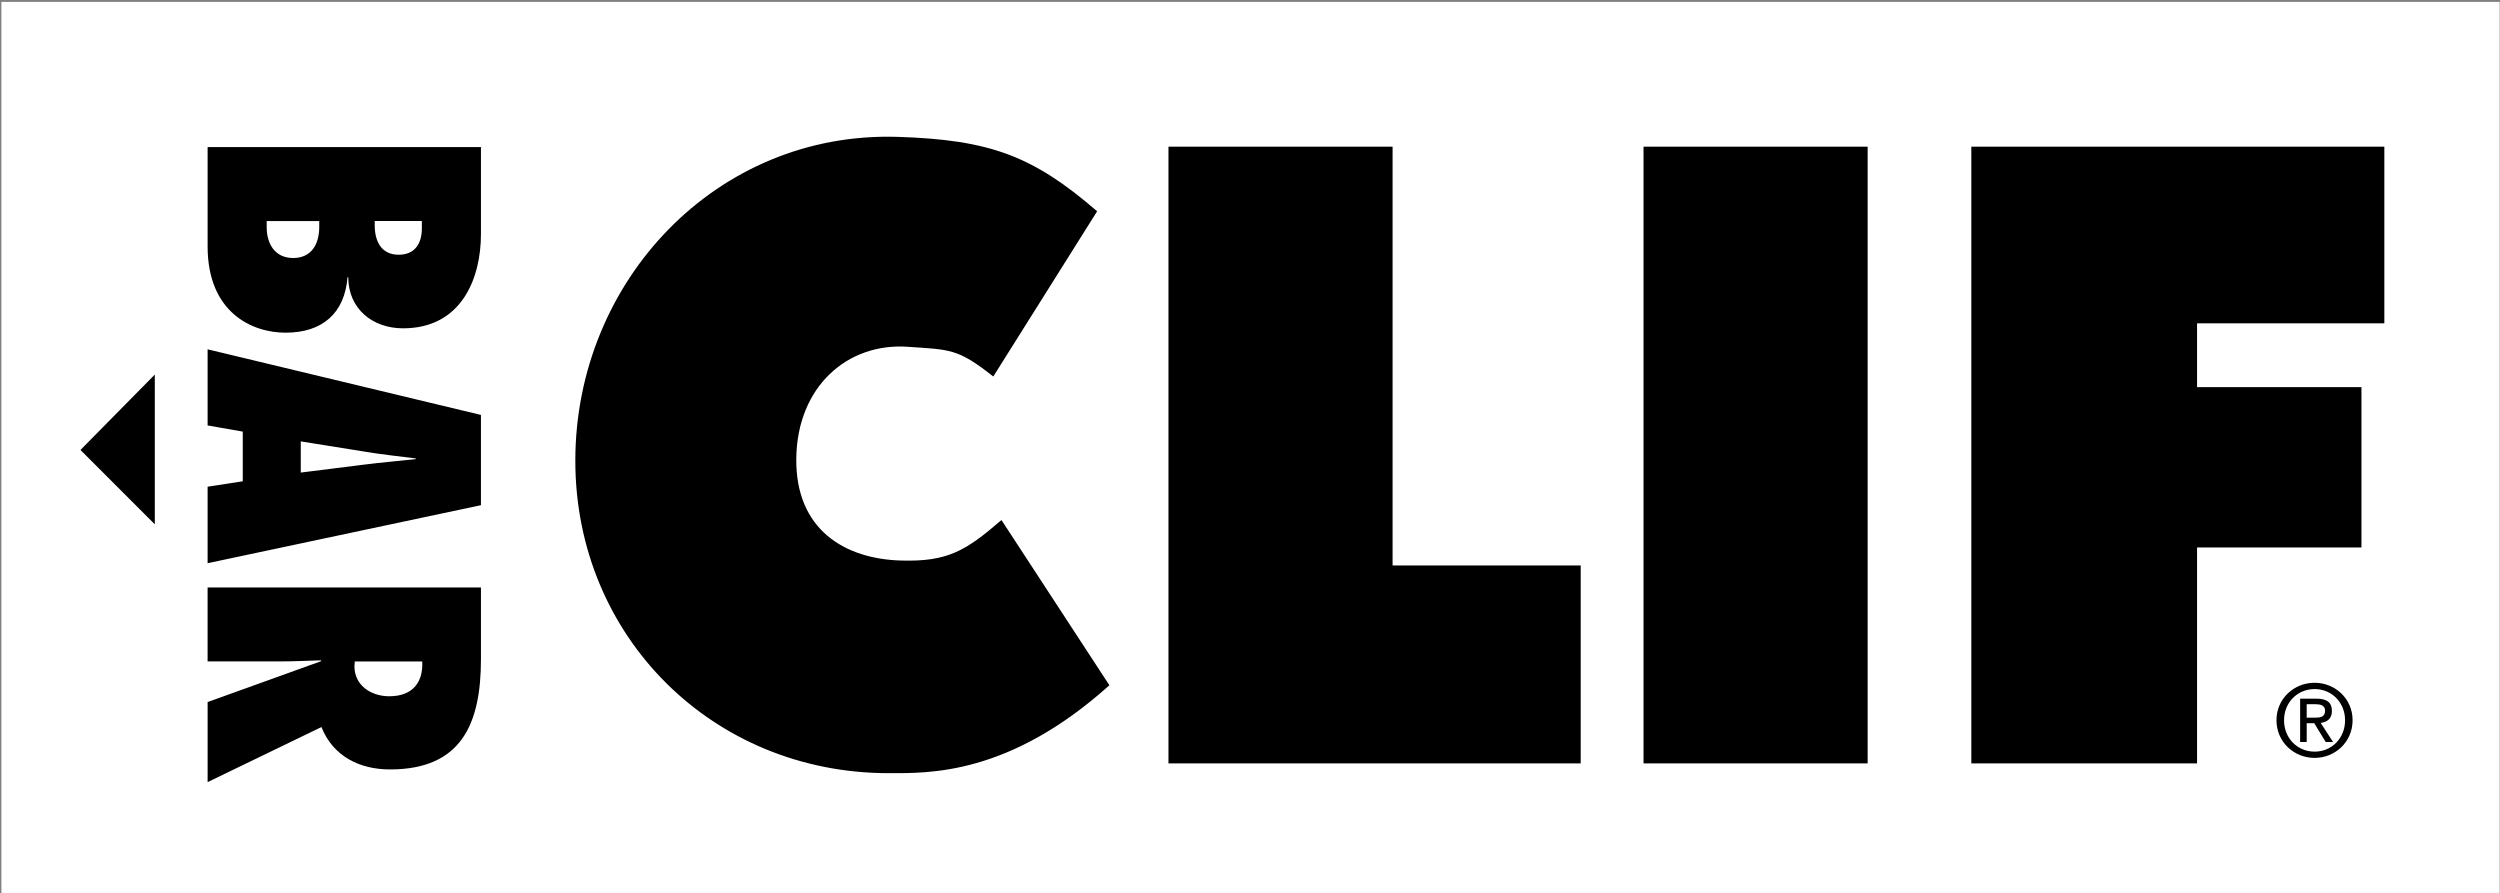 <?xml version="1.0" encoding="UTF-8" standalone="no"?><!DOCTYPE svg PUBLIC "-//W3C//DTD SVG 1.1//EN" "http://www.w3.org/Graphics/SVG/1.1/DTD/svg11.dtd"><svg width="100%" height="100%" viewBox="0 0 806 288" version="1.1" xmlns="http://www.w3.org/2000/svg" xmlns:xlink="http://www.w3.org/1999/xlink" xml:space="preserve" xmlns:serif="http://www.serif.com/" style="fill-rule:evenodd;clip-rule:evenodd;stroke-linejoin:round;stroke-miterlimit:2;"><rect x="0" y="0" width="806" height="288" fill="#808080" stroke="none"/><clipPath id="_clip1"><rect id="Bar-Clif.svg" serif:id="Bar Clif.svg" x="0.527" y="0.63" width="805.286" height="287.213"/></clipPath><g clip-path="url(#_clip1)"><g><rect x="-25.615" y="-285.209" width="859.056" height="859.056" style="fill:#fff;"/><rect x="0.523" y="0.06" width="806.779" height="288.514" style="fill:#fff;"/><path d="M320.234,121.39c-11.481,-9.092 -13.923,-8.633 -27.561,-9.582c-19.413,-1.364 -35.707,12.813 -35.952,36.068c-0.24,23.023 15.777,32.32 33.742,32.841c15.099,0.446 20.929,-3.159 32.405,-13.058l34.802,53.271c-32.44,29.134 -58.271,28.34 -71.191,28.34c-56.69,0 -100.994,-44.036 -100.994,-100.73c0,-58.008 45.646,-106.239 103.895,-104.416c29.918,0.936 43.76,6.213 64.337,23.995l-33.483,53.271Zm56.48,-74.097l72.256,-0l0,135.007l60.647,-0l-0,63.815l-132.903,0l-0,-198.822Zm153.159,-0l72.256,-0l0,198.822l-72.256,0l-0,-198.822Zm105.681,-0l133.158,-0l-0,56.956l-60.38,0l0,20.563l52.999,0l0,51.685l-52.999,-0l0,69.618l-72.778,0l0,-198.822Zm-480.495,0.12l0,28.055c0,14.025 -6.079,30.381 -25.131,30.381c-9.934,0 -17.648,-6.417 -17.648,-16.472l-0.237,0c-0.936,11.686 -8.178,17.881 -19.979,17.881c-10.87,-0 -25.131,-6.543 -25.131,-27.819l-0,-32.026l88.126,-0Zm-69.078,25.835c-0,5.259 2.575,9.934 8.539,9.934c5.958,0 8.409,-4.559 8.409,-10.049l0,-1.872l-16.948,-0l-0,1.987Zm34.829,-0.588c-0,4.911 1.987,9.466 7.714,9.466c5.259,0 7.479,-3.619 7.479,-8.53l-0,-2.335l-15.193,-0l-0,1.399Zm-53.877,84.259l11.333,-1.752l-0,-16.017l-11.333,-1.988l-0,-24.543l88.122,21.156l-0,29.098l-88.122,18.705l-0,-24.659Zm30.033,-4.56l20.452,-2.567c5.495,-0.704 11.106,-1.167 16.597,-1.76l-0,-0.236c-5.491,-0.704 -11.102,-1.279 -16.597,-2.211l-20.452,-3.284l0,10.058Zm-30.033,73.986l36.696,-13.214l-0.236,-0.236c-4.328,0.12 -8.646,0.347 -12.974,0.347l-23.491,0l0,-23.843l88.131,0l0,23.023c0,20.693 -6.079,35.645 -29.338,35.645c-9.698,0 -18.348,-4.203 -22.087,-13.664l-36.697,17.755l0,-25.813l-0.004,0Zm47.334,-11.574c0,6.32 5.495,9.707 11.222,9.707c7.71,-0 10.986,-4.684 10.638,-11.231l-21.739,-0l-0.121,1.524Zm-64.359,-94.005l-0,48.27l-23.964,-23.972l23.964,-24.298Zm686.47,111.44c0,-5.736 4.328,-10.055 9.863,-10.055c5.482,0 9.809,4.319 9.809,10.055c0,5.833 -4.327,10.121 -9.809,10.121c-5.54,-0 -9.863,-4.292 -9.863,-10.121Zm9.859,12.14c6.604,-0 12.238,-5.125 12.238,-12.145c-0,-6.948 -5.634,-12.073 -12.238,-12.073c-6.659,0 -12.301,5.125 -12.301,12.073c0.005,7.02 5.642,12.145 12.301,12.145Zm-2.559,-11.187l2.438,0l3.682,6.057l2.375,0l-3.98,-6.146c2.046,-0.263 3.619,-1.35 3.619,-3.846c-0,-2.759 -1.636,-3.971 -4.925,-3.971l-5.325,0l-0,13.963l2.116,0l0,-6.057Zm0,-1.782l0,-4.337l2.888,0c1.471,0 3.04,0.33 3.04,2.055c-0,2.148 -1.6,2.282 -3.396,2.282l-2.532,-0Z"/></g></g></svg>